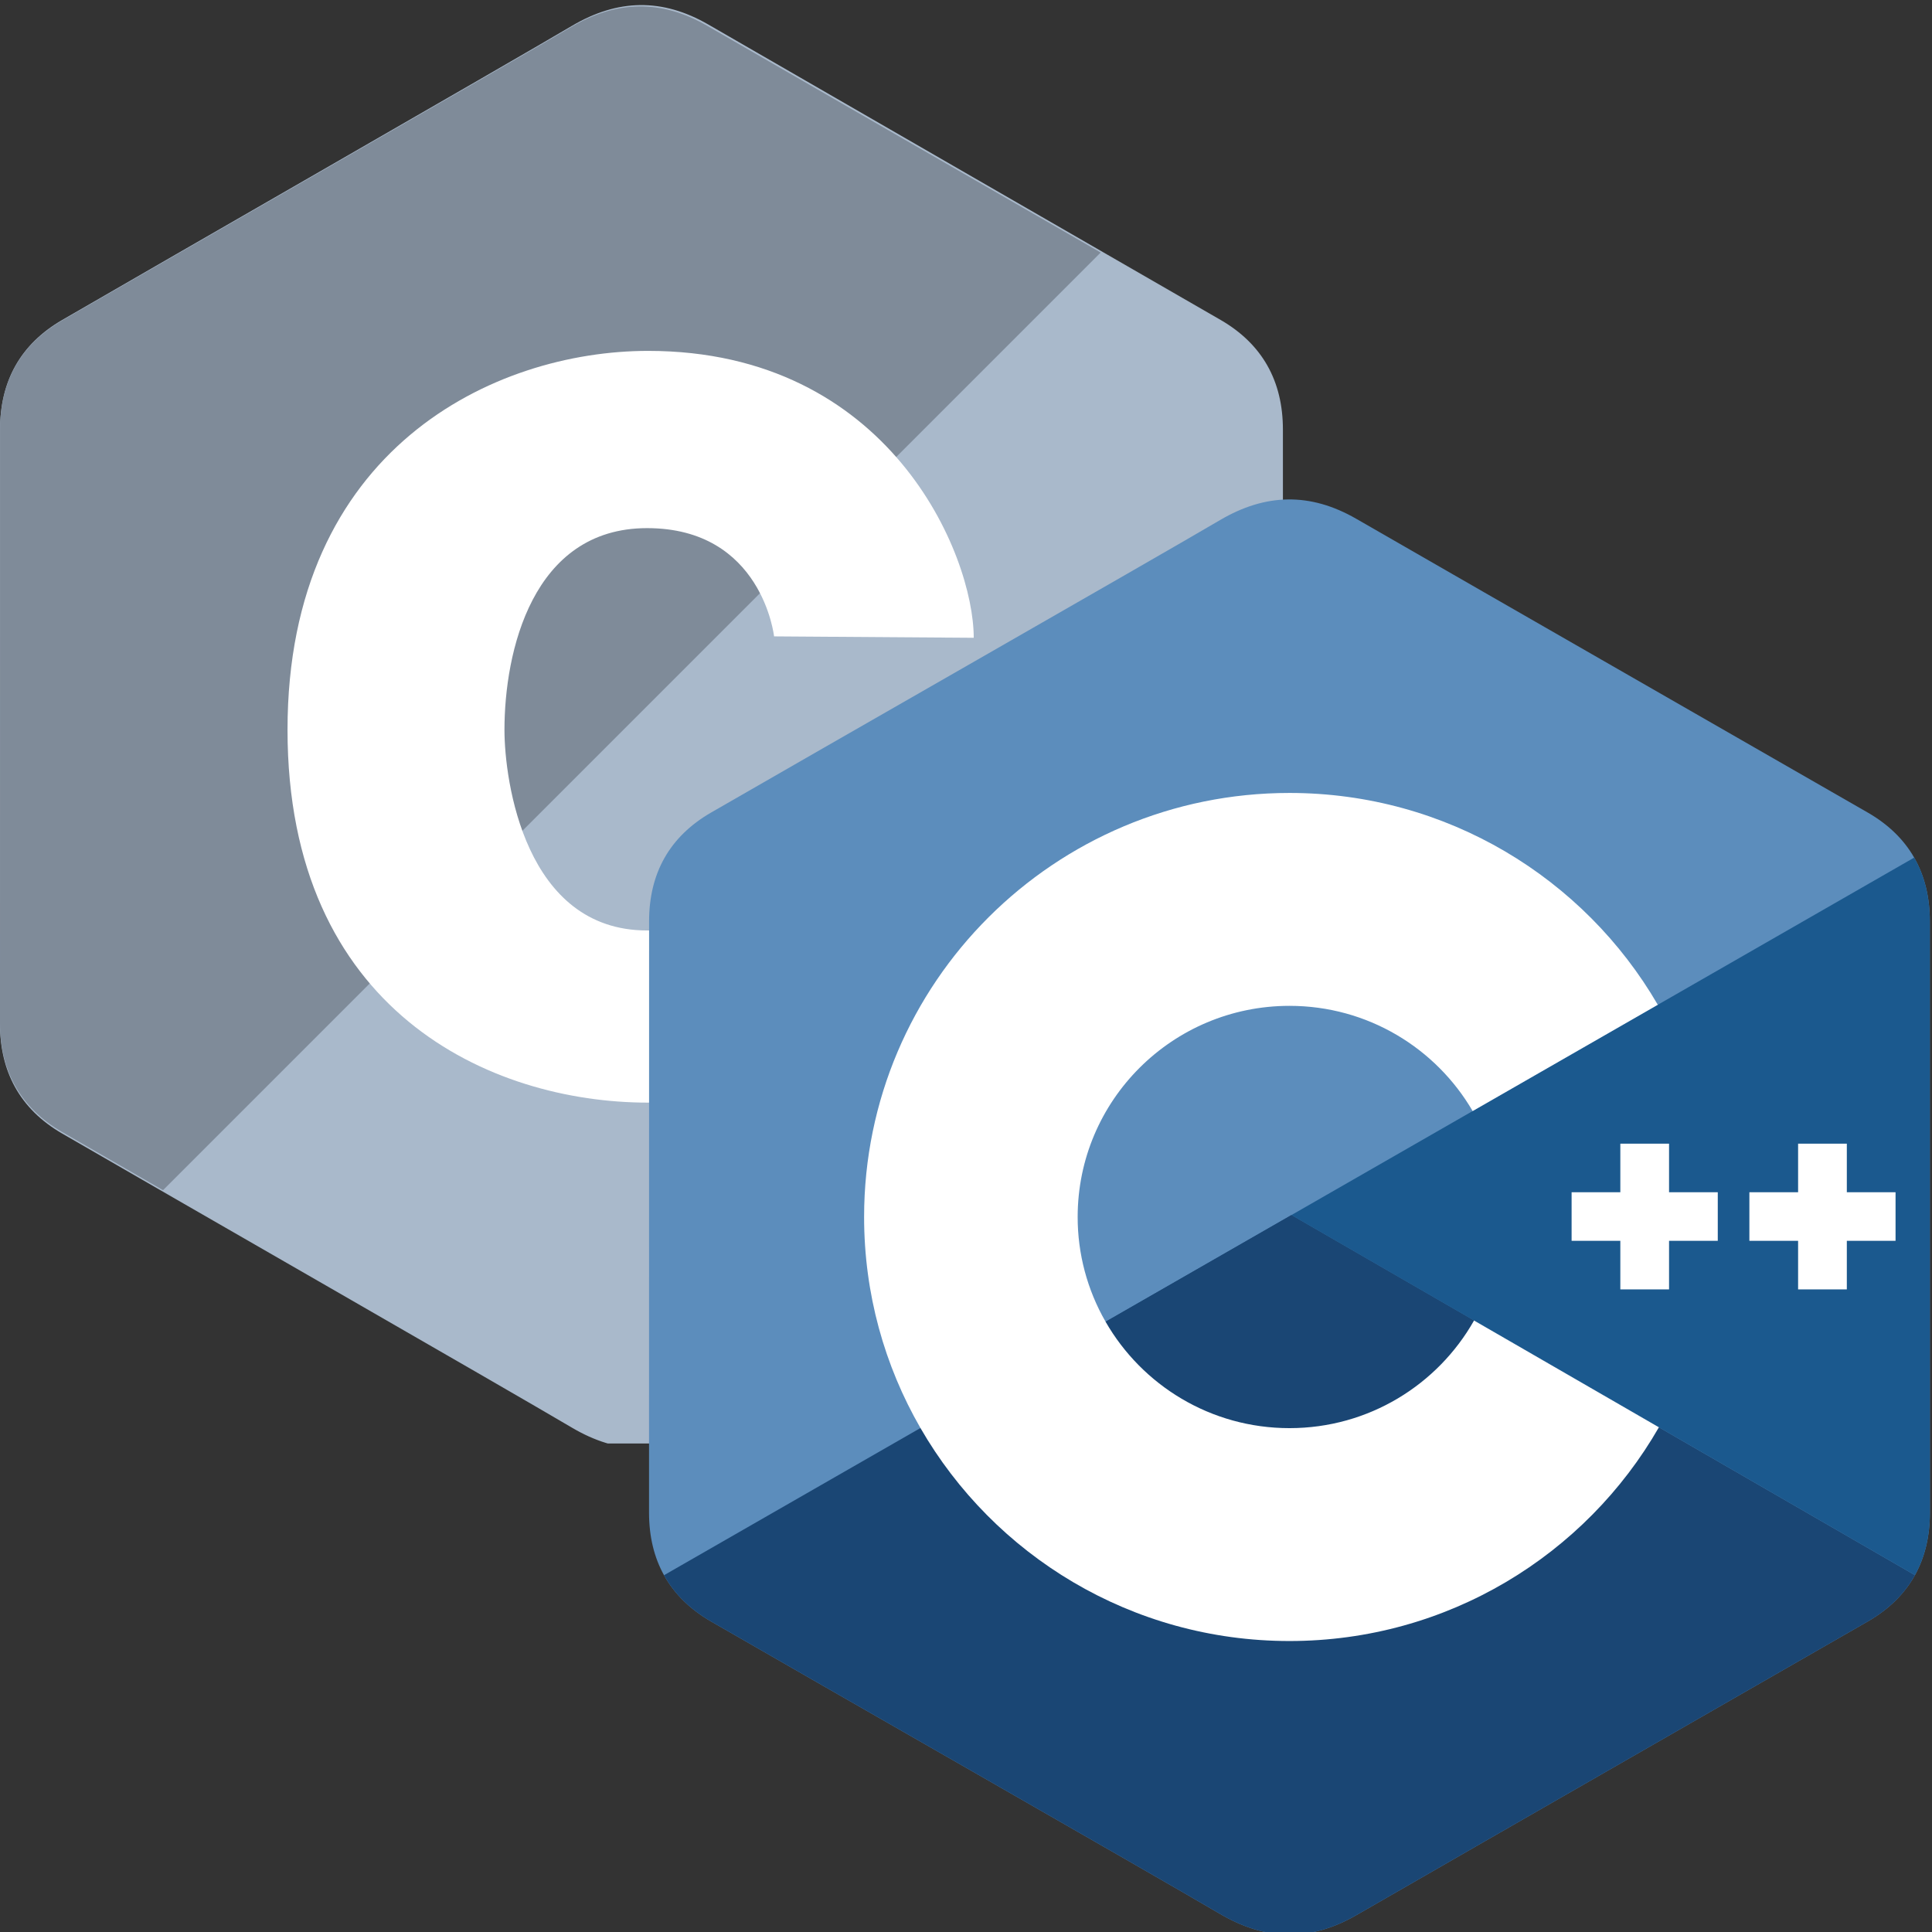 <svg width="128" height="128" viewBox="0 0 128 128" fill="none" xmlns="http://www.w3.org/2000/svg">
<rect x="0" y="0" width="128" height="128" fill="#333333" stroke="none"/>
<g clip-path="url(#clip0)">
<g clip-path="url(#clip1)">
<path d="M84.996 28.451C84.995 26.843 84.651 25.422 83.957 24.203C83.274 23.003 82.252 21.999 80.882 21.204C69.566 14.673 58.239 8.161 46.927 1.624C43.877 -0.138 40.92 -0.074 37.893 1.713C33.389 4.372 10.838 17.304 4.119 21.2C1.352 22.804 0.005 25.258 0.004 28.448C0 41.582 0.004 54.716 0 67.851C0.001 69.423 0.33 70.817 0.994 72.018C1.676 73.253 2.713 74.286 4.115 75.098C10.835 78.994 33.388 91.925 37.891 94.585C40.92 96.373 43.877 96.437 46.928 94.674C58.24 88.136 69.567 81.626 80.885 75.094C82.288 74.282 83.324 73.249 84.007 72.014C84.67 70.813 84.999 69.42 85 67.847C85 67.847 85 41.586 84.996 28.451" fill="#A9B9CB"/>
<path d="M46.85 1.709C43.805 -0.048 40.853 0.016 37.831 1.799C33.334 4.451 10.821 17.349 4.112 21.235C1.349 22.834 0.005 25.282 0.004 28.463C0 41.564 0.004 54.664 0 67.764C0.001 69.333 0.329 70.722 0.992 71.92C1.674 73.153 2.708 74.183 4.109 74.993C6.338 76.282 8.569 77.568 10.802 78.851L72.922 16.731C64.231 11.726 55.536 6.725 46.85 1.709Z" fill="#7F8B99"/>
<path d="M51.284 42.162L64.512 42.255C64.512 36.744 58.933 23.247 42.939 23.247C32.749 23.247 19.049 29.726 19.049 48.352C19.049 66.978 32.479 73.052 42.939 73.052C59.878 73.052 63.927 61.33 63.927 54.706L51.307 53.985C51.307 53.985 51.645 61.646 42.871 61.646C34.773 61.646 33.422 51.726 33.422 48.352C33.422 43.223 35.246 34.99 42.871 34.99C50.498 34.99 51.284 42.162 51.284 42.162" fill="white"/>
</g>
<g clip-path="url(#clip2)">
<path d="M127.857 61.042C127.856 59.444 127.513 58.031 126.82 56.819C126.138 55.626 125.118 54.627 123.749 53.837C112.452 47.343 101.144 40.869 89.85 34.368C86.805 32.616 83.853 32.68 80.831 34.457C76.334 37.101 53.821 49.959 47.112 53.833C44.349 55.428 43.005 57.868 43.004 61.039C43 74.099 43.004 87.158 43 100.218C43.001 101.782 43.329 103.167 43.992 104.361C44.674 105.59 45.708 106.617 47.109 107.425C53.818 111.298 76.334 124.156 80.83 126.8C83.853 128.578 86.805 128.642 89.851 126.889C101.145 120.388 112.454 113.914 123.753 107.421C125.153 106.613 126.188 105.585 126.869 104.358C127.531 103.164 127.861 101.779 127.861 100.215C127.861 100.215 127.861 74.102 127.857 61.042" fill="#5C8DBC"/>
<path d="M85.561 80.502L43.992 104.362C44.674 105.59 45.708 106.617 47.109 107.425C53.818 111.298 76.334 124.156 80.83 126.8C83.853 128.579 86.805 128.642 89.851 126.889C101.145 120.388 112.454 113.915 123.753 107.421C125.153 106.613 126.188 105.586 126.87 104.358L85.561 80.502" fill="#1A4674"/>
<path d="M73.248 87.569C75.667 91.779 80.214 94.618 85.431 94.618C90.679 94.618 95.252 91.743 97.659 87.488L85.56 80.502L73.248 87.569" fill="#1A4674"/>
<path d="M127.857 61.042C127.856 59.444 127.513 58.031 126.82 56.819L85.56 80.502L126.869 104.358C127.531 103.164 127.861 101.779 127.861 100.215C127.861 100.215 127.861 74.102 127.857 61.042" fill="#1B598E"/>
<path d="M125.585 82.207H122.357V85.426H119.129V82.207H115.901V78.989H119.129V75.771H122.357V78.989H125.585V82.207ZM113.807 82.207H110.579V85.426H107.351V82.207H104.123V78.989H107.351V75.771H110.579V78.989H113.807V82.207Z" fill="white"/>
<path d="M97.659 87.488C95.252 91.743 90.679 94.618 85.431 94.618C80.214 94.618 75.667 91.779 73.248 87.569C72.033 85.457 71.395 83.064 71.398 80.629C71.398 72.903 77.681 66.64 85.431 66.64C90.613 66.64 95.137 69.444 97.567 73.61L109.833 66.569C104.958 58.18 95.856 52.535 85.431 52.535C69.866 52.535 57.249 65.113 57.249 80.629C57.249 85.719 58.608 90.492 60.982 94.609C65.845 103.043 74.973 108.722 85.431 108.722C95.908 108.722 105.05 103.021 109.906 94.562L97.659 87.488Z" fill="white"/>
</g>
</g>
<defs>
<clipPath id="clip0">
<rect width="128" height="128" fill="white"/>
</clipPath>
<clipPath id="clip1">
<rect width="85" height="95.635" fill="white"/>
</clipPath>
<clipPath id="clip2">
<rect width="85" height="95.338" fill="white" transform="translate(43 33)"/>
</clipPath>
</defs>
</svg>
